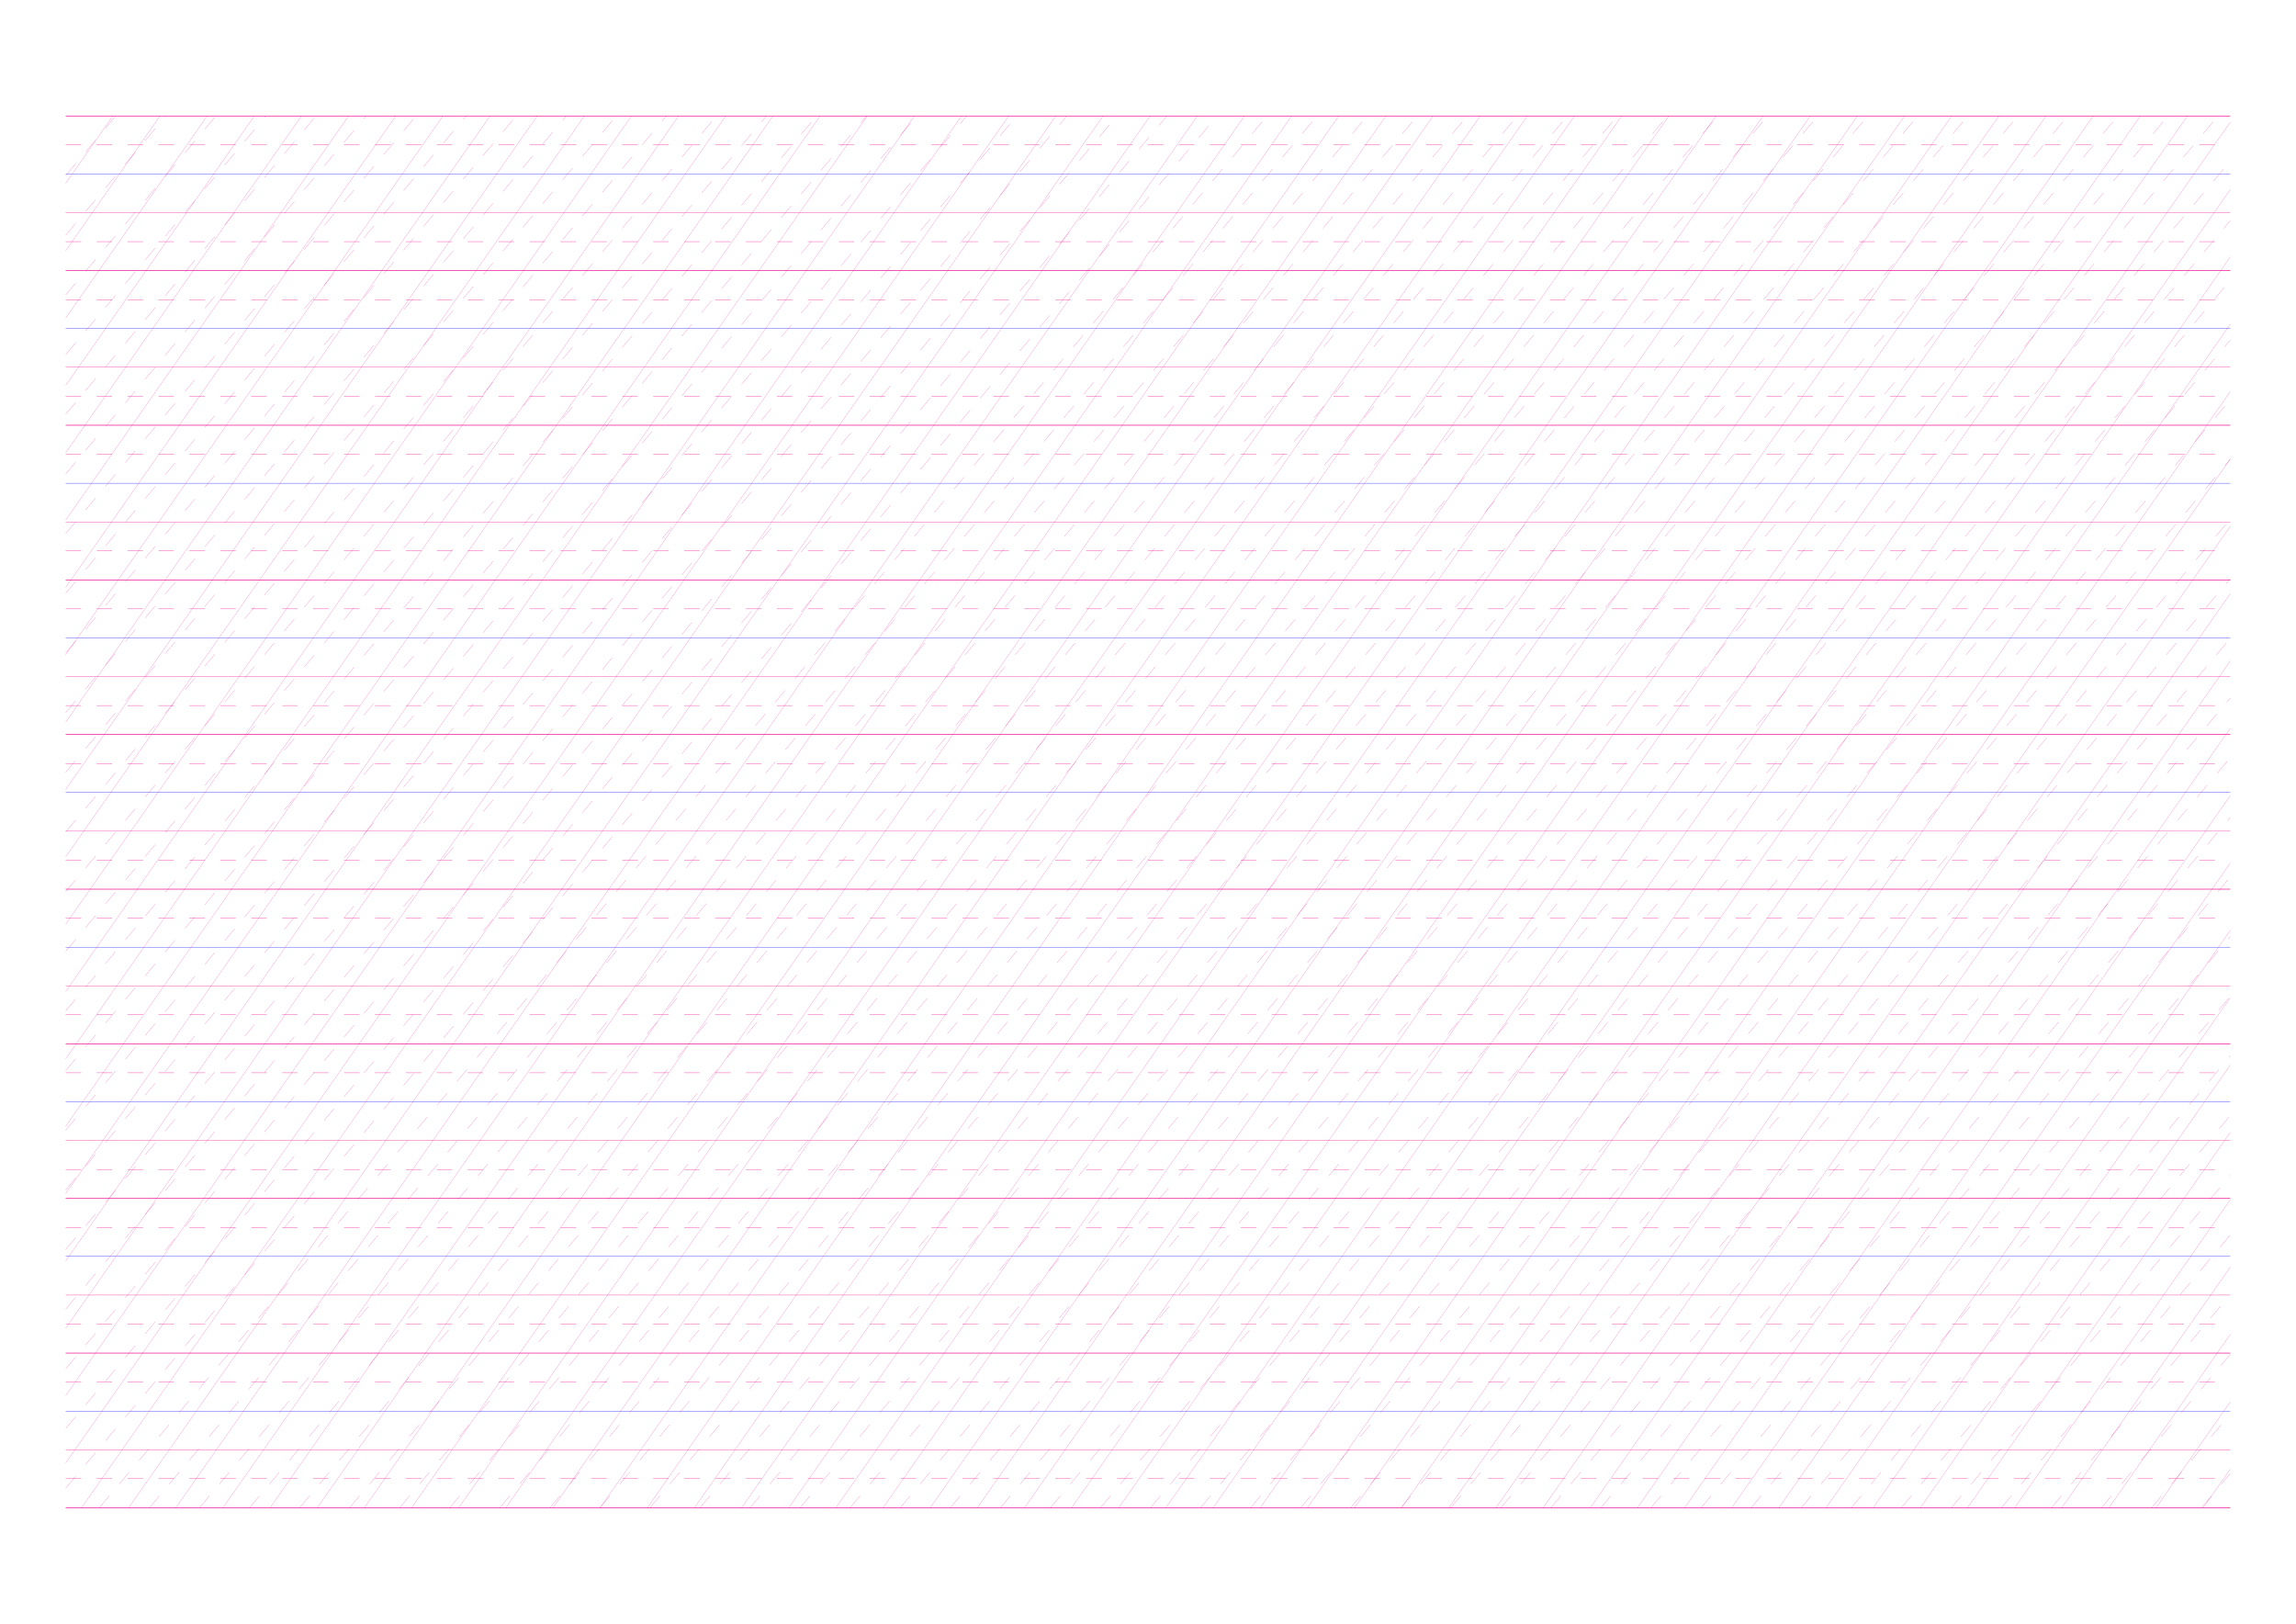 <?xml version="1.0" standalone="no"?>
<!DOCTYPE svg PUBLIC "-//W3C//DTD SVG 1.1//EN" "http://www.w3.org/Graphics/SVG/1.1/DTD/svg11.dtd">
<svg xmlns="http://www.w3.org/2000/svg" width="297.0mm" height="210.0mm" viewBox="0 0 297.0 210.0" shape-rendering="geometricPrecision" >
  <style>
    svg       { stroke: #ed008c; stroke-width: 0.04; }
    .altcolor { stroke: blue; }
    .thin     { stroke-width: 0.02; }
    .thick    { stroke-width: 0.08; }
    .dashed   { stroke-dasharray: 2 2; }
  </style>
  <g id="sheet">
    <line x1="8.5" y1="15.0" x2="288.5" y2="15.0" class='ascender2 thick'/>
    <line x1="8.5" y1="18.75" x2="288.5" y2="18.75" class='ascender1 dashed'/>
    <line x1="8.5" y1="22.5" x2="288.5" y2="22.5" class='waist altcolor'/>
    <line x1="8.5" y1="27.5" x2="288.5" y2="27.5" class='base'/>
    <line x1="8.5" y1="31.25" x2="288.5" y2="31.25" class='descender1 dashed'/>
    <line x1="8.5" y1="35.0" x2="288.5" y2="35.0" class='descender2 thick'/>
    <line x1="8.5" y1="38.75" x2="288.5" y2="38.75" class='ascender1 dashed'/>
    <line x1="8.5" y1="42.5" x2="288.5" y2="42.5" class='waist altcolor'/>
    <line x1="8.5" y1="47.5" x2="288.5" y2="47.5" class='base'/>
    <line x1="8.5" y1="51.25" x2="288.5" y2="51.25" class='descender1 dashed'/>
    <line x1="8.5" y1="55.0" x2="288.5" y2="55.0" class='descender2 thick'/>
    <line x1="8.5" y1="58.75" x2="288.5" y2="58.75" class='ascender1 dashed'/>
    <line x1="8.5" y1="62.5" x2="288.5" y2="62.5" class='waist altcolor'/>
    <line x1="8.5" y1="67.5" x2="288.5" y2="67.5" class='base'/>
    <line x1="8.5" y1="71.25" x2="288.5" y2="71.25" class='descender1 dashed'/>
    <line x1="8.5" y1="75.0" x2="288.5" y2="75.0" class='descender2 thick'/>
    <line x1="8.5" y1="78.75" x2="288.5" y2="78.75" class='ascender1 dashed'/>
    <line x1="8.5" y1="82.5" x2="288.5" y2="82.5" class='waist altcolor'/>
    <line x1="8.5" y1="87.5" x2="288.5" y2="87.5" class='base'/>
    <line x1="8.5" y1="91.25" x2="288.5" y2="91.25" class='descender1 dashed'/>
    <line x1="8.5" y1="95.0" x2="288.5" y2="95.0" class='descender2 thick'/>
    <line x1="8.5" y1="98.75" x2="288.5" y2="98.75" class='ascender1 dashed'/>
    <line x1="8.5" y1="102.5" x2="288.5" y2="102.5" class='waist altcolor'/>
    <line x1="8.5" y1="107.5" x2="288.5" y2="107.5" class='base'/>
    <line x1="8.5" y1="111.25" x2="288.5" y2="111.25" class='descender1 dashed'/>
    <line x1="8.5" y1="115.0" x2="288.5" y2="115.0" class='descender2 thick'/>
    <line x1="8.5" y1="118.75" x2="288.5" y2="118.75" class='ascender1 dashed'/>
    <line x1="8.5" y1="122.5" x2="288.5" y2="122.5" class='waist altcolor'/>
    <line x1="8.5" y1="127.5" x2="288.5" y2="127.5" class='base'/>
    <line x1="8.5" y1="131.25" x2="288.5" y2="131.25" class='descender1 dashed'/>
    <line x1="8.5" y1="135.0" x2="288.5" y2="135.0" class='descender2 thick'/>
    <line x1="8.5" y1="138.75" x2="288.5" y2="138.75" class='ascender1 dashed'/>
    <line x1="8.5" y1="142.5" x2="288.5" y2="142.5" class='waist altcolor'/>
    <line x1="8.5" y1="147.5" x2="288.5" y2="147.5" class='base'/>
    <line x1="8.5" y1="151.25" x2="288.5" y2="151.25" class='descender1 dashed'/>
    <line x1="8.5" y1="155.0" x2="288.5" y2="155.0" class='descender2 thick'/>
    <line x1="8.5" y1="158.75" x2="288.5" y2="158.75" class='ascender1 dashed'/>
    <line x1="8.5" y1="162.5" x2="288.5" y2="162.5" class='waist altcolor'/>
    <line x1="8.5" y1="167.5" x2="288.5" y2="167.5" class='base'/>
    <line x1="8.5" y1="171.25" x2="288.5" y2="171.25" class='descender1 dashed'/>
    <line x1="8.5" y1="175.0" x2="288.5" y2="175.0" class='descender2 thick'/>
    <line x1="8.5" y1="178.75" x2="288.5" y2="178.75" class='ascender1 dashed'/>
    <line x1="8.5" y1="182.5" x2="288.5" y2="182.5" class='waist altcolor'/>
    <line x1="8.5" y1="187.5" x2="288.5" y2="187.5" class='base'/>
    <line x1="8.5" y1="191.25" x2="288.5" y2="191.25" class='descender1 dashed'/>
    <line x1="8.5" y1="195.0" x2="288.5" y2="195.0" class='descender2 thick'/>
    <line x1="8.5" y1="15.0" x2="8.5" y2="15.0" class='slant thin'/>
    <line x1="8.5" y1="23.71" x2="14.599" y2="15.0" class='slant thin'/>
    <line x1="8.5" y1="32.421" x2="20.698" y2="15.0" class='slant thin'/>
    <line x1="8.5" y1="41.131" x2="26.797" y2="15.0" class='slant thin'/>
    <line x1="8.5" y1="49.842" x2="32.896" y2="15.0" class='slant thin'/>
    <line x1="8.5" y1="58.552" x2="38.996" y2="15.0" class='slant thin'/>
    <line x1="8.5" y1="67.263" x2="45.095" y2="15.0" class='slant thin'/>
    <line x1="8.5" y1="75.973" x2="51.194" y2="15.0" class='slant thin'/>
    <line x1="8.5" y1="84.683" x2="57.293" y2="15.0" class='slant thin'/>
    <line x1="8.5" y1="93.394" x2="63.392" y2="15.0" class='slant thin'/>
    <line x1="8.5" y1="102.104" x2="69.491" y2="15.0" class='slant thin'/>
    <line x1="8.5" y1="110.815" x2="75.59" y2="15.0" class='slant thin'/>
    <line x1="8.5" y1="119.525" x2="81.689" y2="15.0" class='slant thin'/>
    <line x1="8.5" y1="128.236" x2="87.788" y2="15.0" class='slant thin'/>
    <line x1="8.5" y1="136.946" x2="93.887" y2="15.0" class='slant thin'/>
    <line x1="8.5" y1="145.656" x2="99.987" y2="15.0" class='slant thin'/>
    <line x1="8.5" y1="154.367" x2="106.086" y2="15.0" class='slant thin'/>
    <line x1="8.5" y1="163.077" x2="112.185" y2="15.0" class='slant thin'/>
    <line x1="8.5" y1="171.788" x2="118.284" y2="15.0" class='slant thin'/>
    <line x1="8.5" y1="180.498" x2="124.383" y2="15.0" class='slant thin'/>
    <line x1="8.5" y1="189.208" x2="130.482" y2="15.0" class='slant thin'/>
    <line x1="10.544" y1="195.0" x2="136.581" y2="15.0" class='slant thin'/>
    <line x1="16.643" y1="195.0" x2="142.68" y2="15.0" class='slant thin'/>
    <line x1="22.742" y1="195.0" x2="148.779" y2="15.0" class='slant thin'/>
    <line x1="28.841" y1="195.0" x2="154.879" y2="15.0" class='slant thin'/>
    <line x1="34.94" y1="195.0" x2="160.978" y2="15.0" class='slant thin'/>
    <line x1="41.039" y1="195.0" x2="167.077" y2="15.0" class='slant thin'/>
    <line x1="47.138" y1="195.0" x2="173.176" y2="15.0" class='slant thin'/>
    <line x1="53.238" y1="195.0" x2="179.275" y2="15.0" class='slant thin'/>
    <line x1="59.337" y1="195.0" x2="185.374" y2="15.0" class='slant thin'/>
    <line x1="65.436" y1="195.0" x2="191.473" y2="15.0" class='slant thin'/>
    <line x1="71.535" y1="195.0" x2="197.572" y2="15.0" class='slant thin'/>
    <line x1="77.634" y1="195.0" x2="203.671" y2="15.0" class='slant thin'/>
    <line x1="83.733" y1="195.0" x2="209.77" y2="15.0" class='slant thin'/>
    <line x1="89.832" y1="195.0" x2="215.87" y2="15.0" class='slant thin'/>
    <line x1="95.931" y1="195.0" x2="221.969" y2="15.0" class='slant thin'/>
    <line x1="102.03" y1="195.0" x2="228.068" y2="15.0" class='slant thin'/>
    <line x1="108.13" y1="195.0" x2="234.167" y2="15.0" class='slant thin'/>
    <line x1="114.229" y1="195.0" x2="240.266" y2="15.0" class='slant thin'/>
    <line x1="120.328" y1="195.0" x2="246.365" y2="15.0" class='slant thin'/>
    <line x1="126.427" y1="195.0" x2="252.464" y2="15.0" class='slant thin'/>
    <line x1="132.526" y1="195.0" x2="258.563" y2="15.0" class='slant thin'/>
    <line x1="138.625" y1="195.0" x2="264.662" y2="15.0" class='slant thin'/>
    <line x1="144.724" y1="195.0" x2="270.762" y2="15.0" class='slant thin'/>
    <line x1="150.823" y1="195.0" x2="276.861" y2="15.0" class='slant thin'/>
    <line x1="156.922" y1="195.0" x2="282.96" y2="15.0" class='slant thin'/>
    <line x1="163.021" y1="195.0" x2="288.5" y2="15.798" class='slant thin'/>
    <line x1="169.121" y1="195.0" x2="288.5" y2="24.509" class='slant thin'/>
    <line x1="175.22" y1="195.0" x2="288.5" y2="33.219" class='slant thin'/>
    <line x1="181.319" y1="195.0" x2="288.5" y2="41.929" class='slant thin'/>
    <line x1="187.418" y1="195.0" x2="288.5" y2="50.64" class='slant thin'/>
    <line x1="193.517" y1="195.0" x2="288.5" y2="59.35" class='slant thin'/>
    <line x1="199.616" y1="195.0" x2="288.5" y2="68.061" class='slant thin'/>
    <line x1="205.715" y1="195.0" x2="288.5" y2="76.771" class='slant thin'/>
    <line x1="211.814" y1="195.0" x2="288.5" y2="85.481" class='slant thin'/>
    <line x1="217.913" y1="195.0" x2="288.5" y2="94.192" class='slant thin'/>
    <line x1="224.013" y1="195.0" x2="288.5" y2="102.902" class='slant thin'/>
    <line x1="230.112" y1="195.0" x2="288.5" y2="111.613" class='slant thin'/>
    <line x1="236.211" y1="195.0" x2="288.5" y2="120.323" class='slant thin'/>
    <line x1="242.31" y1="195.0" x2="288.5" y2="129.034" class='slant thin'/>
    <line x1="248.409" y1="195.0" x2="288.5" y2="137.744" class='slant thin'/>
    <line x1="254.508" y1="195.0" x2="288.5" y2="146.454" class='slant thin'/>
    <line x1="260.607" y1="195.0" x2="288.5" y2="155.165" class='slant thin'/>
    <line x1="266.706" y1="195.0" x2="288.5" y2="163.875" class='slant thin'/>
    <line x1="272.805" y1="195.0" x2="288.5" y2="172.586" class='slant thin'/>
    <line x1="278.904" y1="195.0" x2="288.5" y2="181.296" class='slant thin'/>
    <line x1="285.004" y1="195.0" x2="288.5" y2="190.007" class='slant thin'/>
    <line x1="8.5" y1="22.716" x2="14.975" y2="15.0" class='connective thin dashed'/>
    <line x1="8.5" y1="30.432" x2="21.449" y2="15.0" class='connective thin dashed'/>
    <line x1="8.5" y1="38.149" x2="27.924" y2="15.0" class='connective thin dashed'/>
    <line x1="8.5" y1="45.865" x2="34.399" y2="15.0" class='connective thin dashed'/>
    <line x1="8.5" y1="53.581" x2="40.873" y2="15.0" class='connective thin dashed'/>
    <line x1="8.5" y1="61.297" x2="47.348" y2="15.0" class='connective thin dashed'/>
    <line x1="8.5" y1="69.013" x2="53.822" y2="15.0" class='connective thin dashed'/>
    <line x1="8.5" y1="76.729" x2="60.297" y2="15.0" class='connective thin dashed'/>
    <line x1="8.5" y1="84.446" x2="66.772" y2="15.0" class='connective thin dashed'/>
    <line x1="8.5" y1="92.162" x2="73.246" y2="15.0" class='connective thin dashed'/>
    <line x1="8.5" y1="99.878" x2="79.721" y2="15.0" class='connective thin dashed'/>
    <line x1="8.5" y1="107.594" x2="86.196" y2="15.0" class='connective thin dashed'/>
    <line x1="8.5" y1="115.31" x2="92.67" y2="15.0" class='connective thin dashed'/>
    <line x1="8.5" y1="123.026" x2="99.145" y2="15.0" class='connective thin dashed'/>
    <line x1="8.5" y1="130.743" x2="105.62" y2="15.0" class='connective thin dashed'/>
    <line x1="8.5" y1="138.459" x2="112.094" y2="15.0" class='connective thin dashed'/>
    <line x1="8.5" y1="146.175" x2="118.569" y2="15.0" class='connective thin dashed'/>
    <line x1="8.5" y1="153.891" x2="125.044" y2="15.0" class='connective thin dashed'/>
    <line x1="8.5" y1="161.607" x2="131.518" y2="15.0" class='connective thin dashed'/>
    <line x1="8.5" y1="169.324" x2="137.993" y2="15.0" class='connective thin dashed'/>
    <line x1="8.5" y1="177.04" x2="144.467" y2="15.0" class='connective thin dashed'/>
    <line x1="8.5" y1="184.756" x2="150.942" y2="15.0" class='connective thin dashed'/>
    <line x1="8.5" y1="192.472" x2="157.417" y2="15.0" class='connective thin dashed'/>
    <line x1="12.853" y1="195.0" x2="163.891" y2="15.0" class='connective thin dashed'/>
    <line x1="19.328" y1="195.0" x2="170.366" y2="15.0" class='connective thin dashed'/>
    <line x1="25.803" y1="195.0" x2="176.841" y2="15.0" class='connective thin dashed'/>
    <line x1="32.277" y1="195.0" x2="183.315" y2="15.0" class='connective thin dashed'/>
    <line x1="38.752" y1="195.0" x2="189.79" y2="15.0" class='connective thin dashed'/>
    <line x1="45.227" y1="195.0" x2="196.265" y2="15.0" class='connective thin dashed'/>
    <line x1="51.701" y1="195.0" x2="202.739" y2="15.0" class='connective thin dashed'/>
    <line x1="58.176" y1="195.0" x2="209.214" y2="15.0" class='connective thin dashed'/>
    <line x1="64.651" y1="195.0" x2="215.688" y2="15.0" class='connective thin dashed'/>
    <line x1="71.125" y1="195.0" x2="222.163" y2="15.0" class='connective thin dashed'/>
    <line x1="77.6" y1="195.0" x2="228.638" y2="15.0" class='connective thin dashed'/>
    <line x1="84.074" y1="195.0" x2="235.112" y2="15.0" class='connective thin dashed'/>
    <line x1="90.549" y1="195.0" x2="241.587" y2="15.0" class='connective thin dashed'/>
    <line x1="97.024" y1="195.0" x2="248.062" y2="15.0" class='connective thin dashed'/>
    <line x1="103.498" y1="195.0" x2="254.536" y2="15.0" class='connective thin dashed'/>
    <line x1="109.973" y1="195.0" x2="261.011" y2="15.0" class='connective thin dashed'/>
    <line x1="116.448" y1="195.0" x2="267.486" y2="15.0" class='connective thin dashed'/>
    <line x1="122.922" y1="195.0" x2="273.96" y2="15.0" class='connective thin dashed'/>
    <line x1="129.397" y1="195.0" x2="280.435" y2="15.0" class='connective thin dashed'/>
    <line x1="135.872" y1="195.0" x2="286.91" y2="15.0" class='connective thin dashed'/>
    <line x1="142.346" y1="195.0" x2="288.5" y2="20.821" class='connective thin dashed'/>
    <line x1="148.821" y1="195.0" x2="288.5" y2="28.537" class='connective thin dashed'/>
    <line x1="155.296" y1="195.0" x2="288.5" y2="36.253" class='connective thin dashed'/>
    <line x1="161.77" y1="195.0" x2="288.5" y2="43.969" class='connective thin dashed'/>
    <line x1="168.245" y1="195.0" x2="288.5" y2="51.685" class='connective thin dashed'/>
    <line x1="174.719" y1="195.0" x2="288.5" y2="59.402" class='connective thin dashed'/>
    <line x1="181.194" y1="195.0" x2="288.5" y2="67.118" class='connective thin dashed'/>
    <line x1="187.669" y1="195.0" x2="288.5" y2="74.834" class='connective thin dashed'/>
    <line x1="194.143" y1="195.0" x2="288.5" y2="82.55" class='connective thin dashed'/>
    <line x1="200.618" y1="195.0" x2="288.5" y2="90.266" class='connective thin dashed'/>
    <line x1="207.093" y1="195.0" x2="288.5" y2="97.982" class='connective thin dashed'/>
    <line x1="213.567" y1="195.0" x2="288.5" y2="105.699" class='connective thin dashed'/>
    <line x1="220.042" y1="195.0" x2="288.5" y2="113.415" class='connective thin dashed'/>
    <line x1="226.517" y1="195.0" x2="288.5" y2="121.131" class='connective thin dashed'/>
    <line x1="232.991" y1="195.0" x2="288.5" y2="128.847" class='connective thin dashed'/>
    <line x1="239.466" y1="195.0" x2="288.5" y2="136.563" class='connective thin dashed'/>
    <line x1="245.94" y1="195.0" x2="288.5" y2="144.28" class='connective thin dashed'/>
    <line x1="252.415" y1="195.0" x2="288.5" y2="151.996" class='connective thin dashed'/>
    <line x1="258.89" y1="195.0" x2="288.5" y2="159.712" class='connective thin dashed'/>
    <line x1="265.364" y1="195.0" x2="288.5" y2="167.428" class='connective thin dashed'/>
    <line x1="271.839" y1="195.0" x2="288.5" y2="175.144" class='connective thin dashed'/>
    <line x1="278.314" y1="195.0" x2="288.5" y2="182.86" class='connective thin dashed'/>
    <line x1="284.788" y1="195.0" x2="288.5" y2="190.577" class='connective thin dashed'/>
  </g>
</svg>
